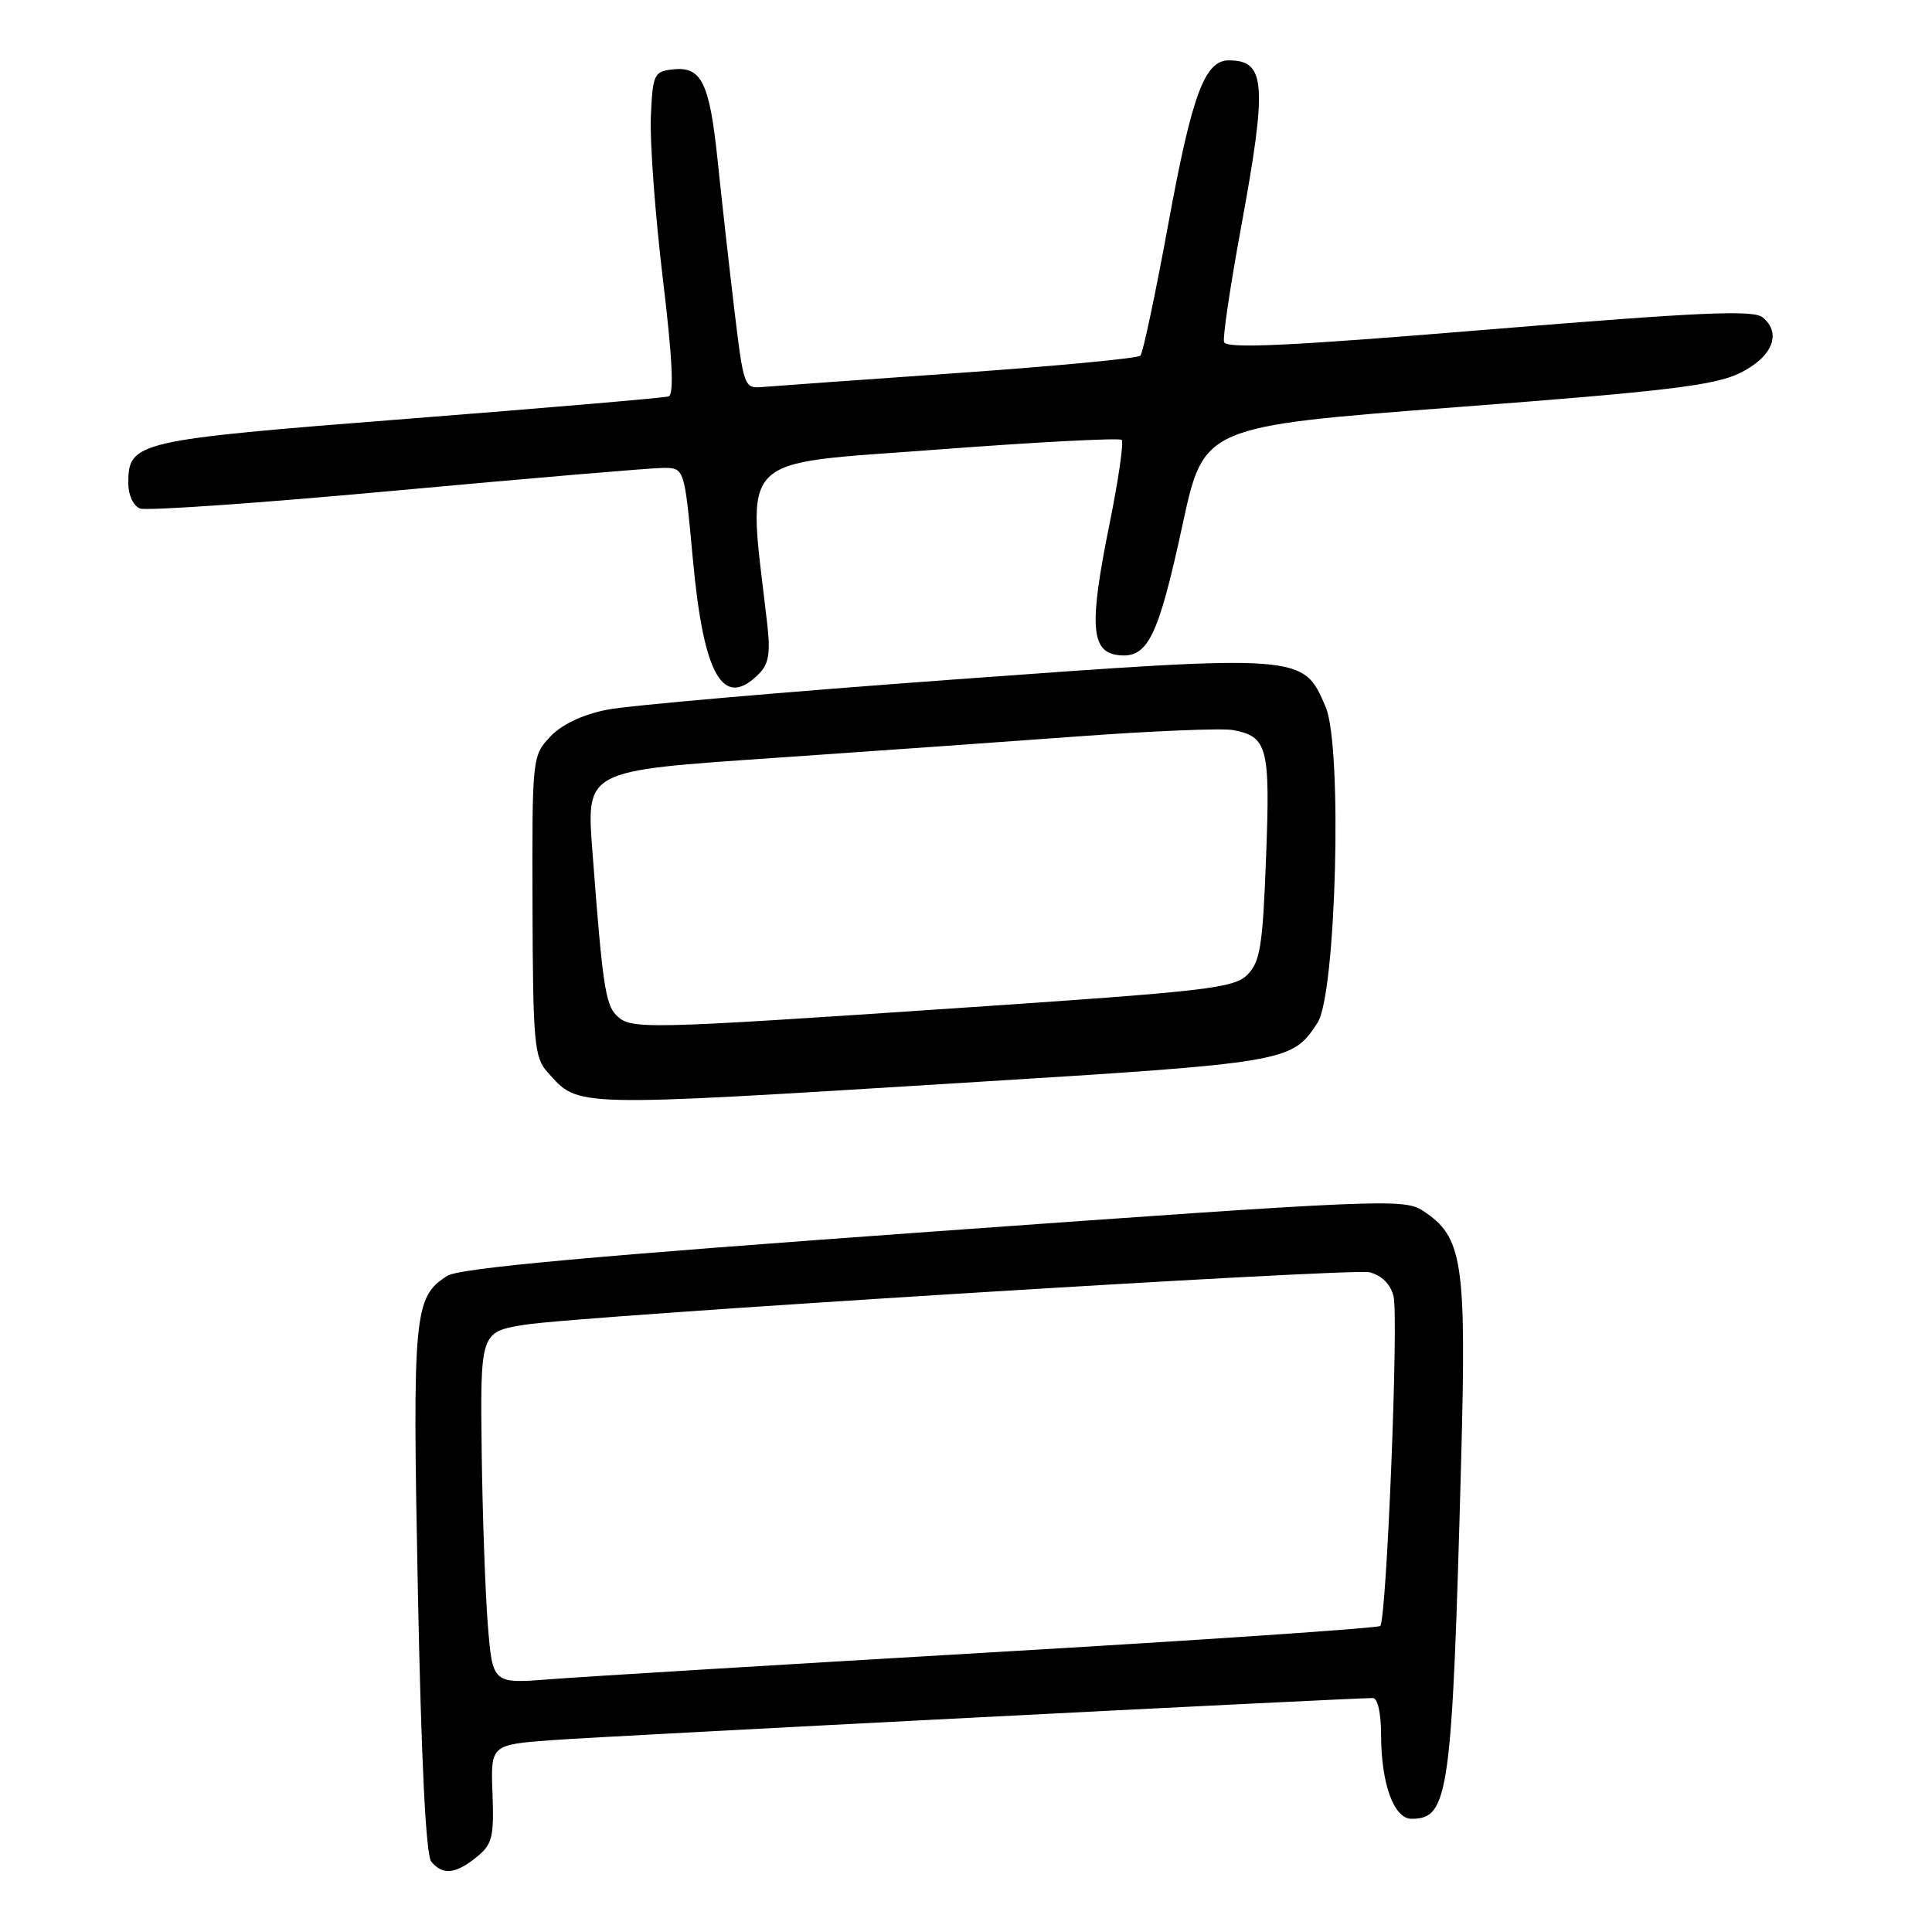 <?xml version="1.0" encoding="UTF-8" standalone="no"?>
<!DOCTYPE svg PUBLIC "-//W3C//DTD SVG 1.1//EN" "http://www.w3.org/Graphics/SVG/1.1/DTD/svg11.dtd" >
<svg xmlns="http://www.w3.org/2000/svg" xmlns:xlink="http://www.w3.org/1999/xlink" version="1.1" viewBox="0 0 256 256">
 <g >
 <path fill="currentColor"
d=" M 63.14 246.08 C 65.24 244.38 65.47 243.45 65.26 237.67 C 65.01 231.18 65.01 231.18 73.26 230.57 C 80.29 230.05 178.76 225.00 181.90 225.00 C 182.55 225.00 183.00 226.99 183.00 229.85 C 183.00 236.31 184.69 241.00 187.03 241.00 C 191.98 241.00 192.41 237.90 193.61 193.50 C 194.32 167.08 193.83 163.90 188.54 160.43 C 186.03 158.79 183.06 158.92 123.71 163.18 C 78.59 166.42 60.89 168.03 59.28 169.05 C 54.84 171.84 54.64 173.98 55.37 210.77 C 55.82 233.38 56.43 245.82 57.15 246.68 C 58.66 248.50 60.37 248.33 63.14 246.08 Z  M 127.57 143.48 C 170.82 140.81 171.15 140.75 174.58 135.52 C 177.05 131.75 177.90 99.01 175.67 93.71 C 172.69 86.66 172.74 86.66 126.36 90.04 C 103.89 91.68 83.20 93.48 80.39 94.05 C 77.14 94.70 74.40 96.02 72.89 97.63 C 70.53 100.14 70.50 100.45 70.56 120.06 C 70.62 138.25 70.79 140.11 72.56 142.08 C 76.75 146.74 75.30 146.71 127.57 143.48 Z  M 100.54 89.31 C 101.87 87.99 102.11 86.53 101.65 82.56 C 99.03 59.80 97.27 61.61 123.92 59.59 C 137.21 58.58 148.33 58.00 148.63 58.29 C 148.92 58.59 148.20 63.59 147.02 69.42 C 144.29 82.88 144.53 86.39 148.19 86.81 C 152.09 87.26 153.46 84.48 156.70 69.50 C 159.51 56.50 159.51 56.50 193.01 53.95 C 220.68 51.85 227.19 51.07 230.50 49.45 C 234.84 47.34 236.14 44.19 233.57 42.06 C 232.34 41.04 225.45 41.34 197.28 43.66 C 170.63 45.86 162.43 46.24 162.19 45.31 C 162.01 44.64 163.03 37.82 164.44 30.16 C 167.95 11.08 167.72 8.00 162.82 8.00 C 159.63 8.00 157.95 12.53 154.81 29.65 C 153.11 38.92 151.44 46.79 151.11 47.13 C 150.77 47.48 139.93 48.51 127.00 49.42 C 114.07 50.33 102.39 51.16 101.03 51.28 C 98.61 51.50 98.53 51.26 97.30 41.00 C 96.61 35.22 95.61 26.30 95.08 21.17 C 94.01 10.89 92.94 8.75 89.09 9.20 C 86.66 9.48 86.48 9.87 86.24 15.50 C 86.10 18.80 86.81 28.41 87.82 36.85 C 89.11 47.55 89.34 52.29 88.58 52.53 C 87.99 52.72 72.43 54.05 54.02 55.49 C 17.87 58.32 17.00 58.52 17.00 64.05 C 17.00 65.60 17.67 67.04 18.56 67.38 C 19.42 67.71 34.73 66.64 52.60 64.99 C 70.46 63.35 86.34 62.00 87.89 62.00 C 90.69 62.00 90.69 62.00 91.81 74.12 C 93.23 89.55 95.81 94.05 100.54 89.31 Z  M 64.64 215.31 C 64.30 211.01 63.94 200.83 63.83 192.67 C 63.63 176.53 63.64 176.50 69.50 175.54 C 76.62 174.37 179.15 168.00 181.46 168.58 C 183.08 168.99 184.25 170.15 184.65 171.76 C 185.35 174.54 183.73 214.60 182.89 215.45 C 182.60 215.73 159.45 217.31 131.43 218.94 C 103.42 220.58 77.07 222.18 72.88 222.51 C 65.27 223.11 65.27 223.11 64.64 215.31 Z  M 81.65 134.51 C 80.23 133.08 79.81 130.22 78.54 113.36 C 77.68 101.91 77.17 102.18 103.01 100.40 C 114.83 99.59 132.68 98.32 142.68 97.59 C 152.67 96.85 162.00 96.47 163.40 96.74 C 167.96 97.61 168.32 99.00 167.76 113.62 C 167.32 125.36 166.98 127.46 165.28 129.16 C 163.51 130.94 159.90 131.35 127.41 133.54 C 84.83 136.41 83.58 136.44 81.65 134.51 Z "/>
</g>
</svg>
